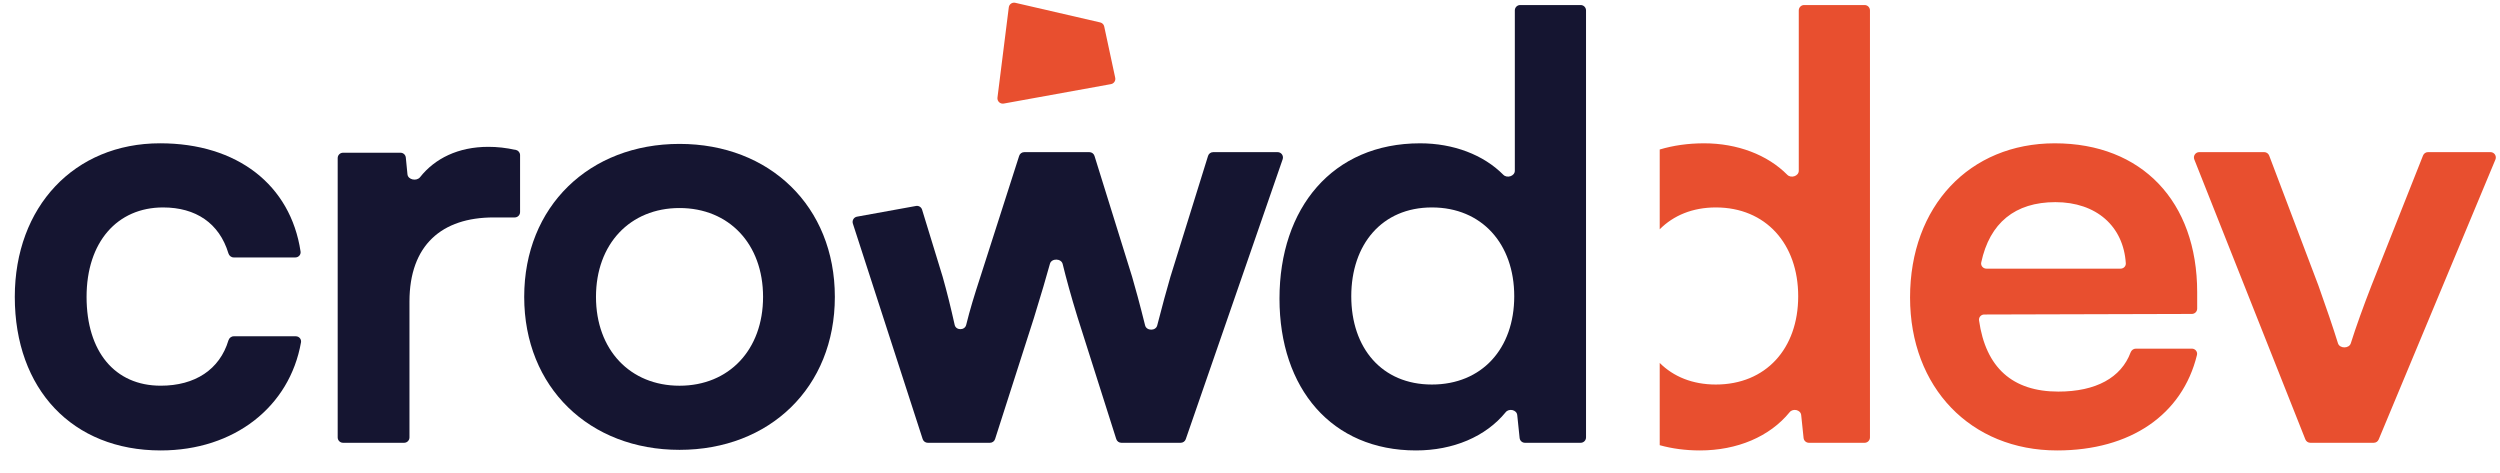 <svg width="132" height="25" viewBox="0 0 132 25" fill="none" xmlns="http://www.w3.org/2000/svg">
<g clip-path="url(#clip0_2086_45262)">
<path d="M58.091 1.184C58.198 1.208 58.281 1.293 58.303 1.4L58.883 4.105C58.917 4.261 58.815 4.414 58.658 4.442L52.997 5.468C52.809 5.502 52.643 5.344 52.666 5.155L53.264 0.388C53.284 0.222 53.444 0.111 53.607 0.148L58.091 1.184Z" fill="#E84F2F"/>
<path fillRule="evenodd" clipRule="evenodd" d="M89.757 23.783C91.721 23.783 93.443 23.054 94.493 21.764C94.669 21.547 95.074 21.637 95.103 21.915L95.229 23.126C95.244 23.27 95.365 23.379 95.51 23.379H98.452C98.608 23.379 98.734 23.252 98.734 23.096V0.549C98.734 0.393 98.608 0.266 98.452 0.266L95.258 0.266C95.102 0.266 94.975 0.393 94.975 0.549V9.015C94.975 9.298 94.568 9.43 94.369 9.229C93.322 8.172 91.731 7.567 89.974 7.567C89.131 7.567 88.349 7.68 87.633 7.894V12.107C88.358 11.377 89.366 10.953 90.595 10.953C93.236 10.953 94.945 12.879 94.945 15.643C94.945 18.408 93.236 20.303 90.595 20.303C89.366 20.303 88.358 19.886 87.633 19.163V23.506C88.288 23.688 88.998 23.783 89.757 23.783ZM108.617 23.783C112.49 23.783 115.231 21.897 116 18.743C116.042 18.571 115.908 18.408 115.731 18.408H112.773C112.648 18.408 112.54 18.491 112.496 18.608C111.999 19.942 110.664 20.676 108.68 20.676C106.262 20.676 104.848 19.414 104.493 16.917C104.469 16.752 104.6 16.606 104.767 16.606L115.729 16.576C115.885 16.576 116.011 16.45 116.011 16.294V15.426C116.011 10.642 113.091 7.567 108.493 7.567C103.989 7.567 100.851 10.89 100.851 15.706C100.851 20.459 104.051 23.783 108.617 23.783ZM108.524 10.673C110.689 10.673 112.118 11.947 112.243 13.901C112.253 14.056 112.126 14.184 111.97 14.184H104.88C104.706 14.184 104.573 14.027 104.609 13.857C105.055 11.77 106.396 10.673 108.524 10.673ZM125.594 23.205C125.551 23.31 125.448 23.379 125.334 23.379H121.986C121.87 23.379 121.766 23.308 121.723 23.201L115.859 8.419C115.785 8.234 115.922 8.032 116.121 8.032H119.549C119.666 8.032 119.771 8.105 119.813 8.215L122.415 15.084C122.826 16.238 123.187 17.293 123.445 18.126C123.535 18.414 124.031 18.414 124.122 18.127C124.399 17.249 124.785 16.18 125.211 15.084L127.936 8.211C127.979 8.103 128.083 8.032 128.199 8.032H131.498C131.699 8.032 131.836 8.238 131.758 8.424L125.594 23.205Z" fill="#E84F2F"/>
<path d="M0.781 15.675C0.781 20.552 3.826 23.783 8.486 23.783C12.373 23.783 15.296 21.473 15.893 18.074C15.922 17.906 15.79 17.756 15.62 17.756H12.343C12.212 17.756 12.1 17.846 12.062 17.971C11.599 19.513 10.298 20.365 8.486 20.365C6.062 20.365 4.571 18.564 4.571 15.675C4.571 12.785 6.187 10.953 8.61 10.953C10.336 10.953 11.578 11.78 12.062 13.38C12.099 13.504 12.211 13.593 12.341 13.593H15.595C15.763 13.593 15.895 13.447 15.87 13.28C15.342 9.765 12.529 7.566 8.454 7.566C3.919 7.566 0.781 10.921 0.781 15.675Z" fill="#151531"/>
<path d="M27.46 8.191C27.46 8.061 27.372 7.948 27.246 7.92C26.715 7.801 26.249 7.753 25.783 7.753C24.194 7.753 22.959 8.369 22.18 9.355C21.999 9.584 21.542 9.494 21.514 9.204L21.427 8.319C21.413 8.174 21.292 8.064 21.146 8.064H18.113C17.956 8.064 17.83 8.19 17.83 8.346V23.096C17.83 23.252 17.956 23.379 18.113 23.379H21.338C21.494 23.379 21.62 23.252 21.62 23.096V15.923C21.62 12.941 23.329 11.481 26.062 11.481H27.178C27.334 11.481 27.46 11.354 27.46 11.198V8.191Z" fill="#151531"/>
<path d="M27.678 15.675C27.678 20.459 31.126 23.752 35.879 23.752C40.632 23.752 44.08 20.459 44.08 15.675C44.08 10.891 40.632 7.598 35.879 7.598C31.126 7.598 27.678 10.891 27.678 15.675ZM31.468 15.675C31.468 12.879 33.27 10.984 35.879 10.984C38.489 10.984 40.29 12.879 40.29 15.675C40.29 18.471 38.489 20.366 35.879 20.366C33.27 20.366 31.468 18.471 31.468 15.675Z" fill="#151531"/>
<path d="M74.764 23.783C76.728 23.783 78.45 23.054 79.5 21.764C79.677 21.547 80.081 21.637 80.11 21.915L80.236 23.126C80.251 23.27 80.372 23.379 80.517 23.379H83.459C83.615 23.379 83.742 23.252 83.742 23.096V0.549C83.742 0.393 83.615 0.266 83.459 0.266H80.265C80.109 0.266 79.983 0.393 79.983 0.549V9.015C79.983 9.298 79.575 9.43 79.376 9.229C78.329 8.172 76.739 7.567 74.981 7.567C70.353 7.567 67.557 10.984 67.557 15.768C67.557 20.521 70.321 23.783 74.764 23.783ZM75.603 20.303C72.962 20.303 71.347 18.377 71.347 15.643C71.347 12.91 72.962 10.953 75.603 10.953C78.243 10.953 79.952 12.879 79.952 15.643C79.952 18.408 78.243 20.303 75.603 20.303Z" fill="#151531"/>
<path fillRule="evenodd" clipRule="evenodd" d="M45.25 11.44C45.081 11.47 44.979 11.642 45.031 11.805L48.717 23.184C48.755 23.3 48.863 23.379 48.986 23.379H52.271C52.394 23.379 52.502 23.3 52.54 23.183L54.589 16.793C54.984 15.515 55.25 14.606 55.437 13.927C55.52 13.626 56.036 13.637 56.109 13.94C56.292 14.689 56.548 15.627 56.888 16.731L58.938 23.182C58.975 23.299 59.084 23.379 59.207 23.379H62.341C62.461 23.379 62.569 23.303 62.608 23.189L67.725 8.408C67.788 8.224 67.652 8.033 67.458 8.033H64.055C63.931 8.033 63.822 8.113 63.785 8.231L61.797 14.619C61.614 15.247 61.339 16.246 61.101 17.183C61.025 17.483 60.535 17.479 60.461 17.179C60.21 16.159 59.9 15.027 59.777 14.619L57.789 8.231C57.752 8.113 57.643 8.033 57.519 8.033H54.081C53.958 8.033 53.849 8.112 53.812 8.229L51.763 14.619C51.443 15.599 51.213 16.347 51.015 17.154C50.941 17.456 50.473 17.456 50.406 17.152C50.209 16.26 49.998 15.412 49.774 14.619L48.686 11.07C48.644 10.934 48.507 10.85 48.366 10.875L45.25 11.44Z" fill="#151531"/>
</g>
<defs>
<clipPath id="clip0_2086_45262">
<rect width="131" height="24" fill="white" transform="translate(0.781 0.141)"/>
</clipPath>
</defs>
</svg>
